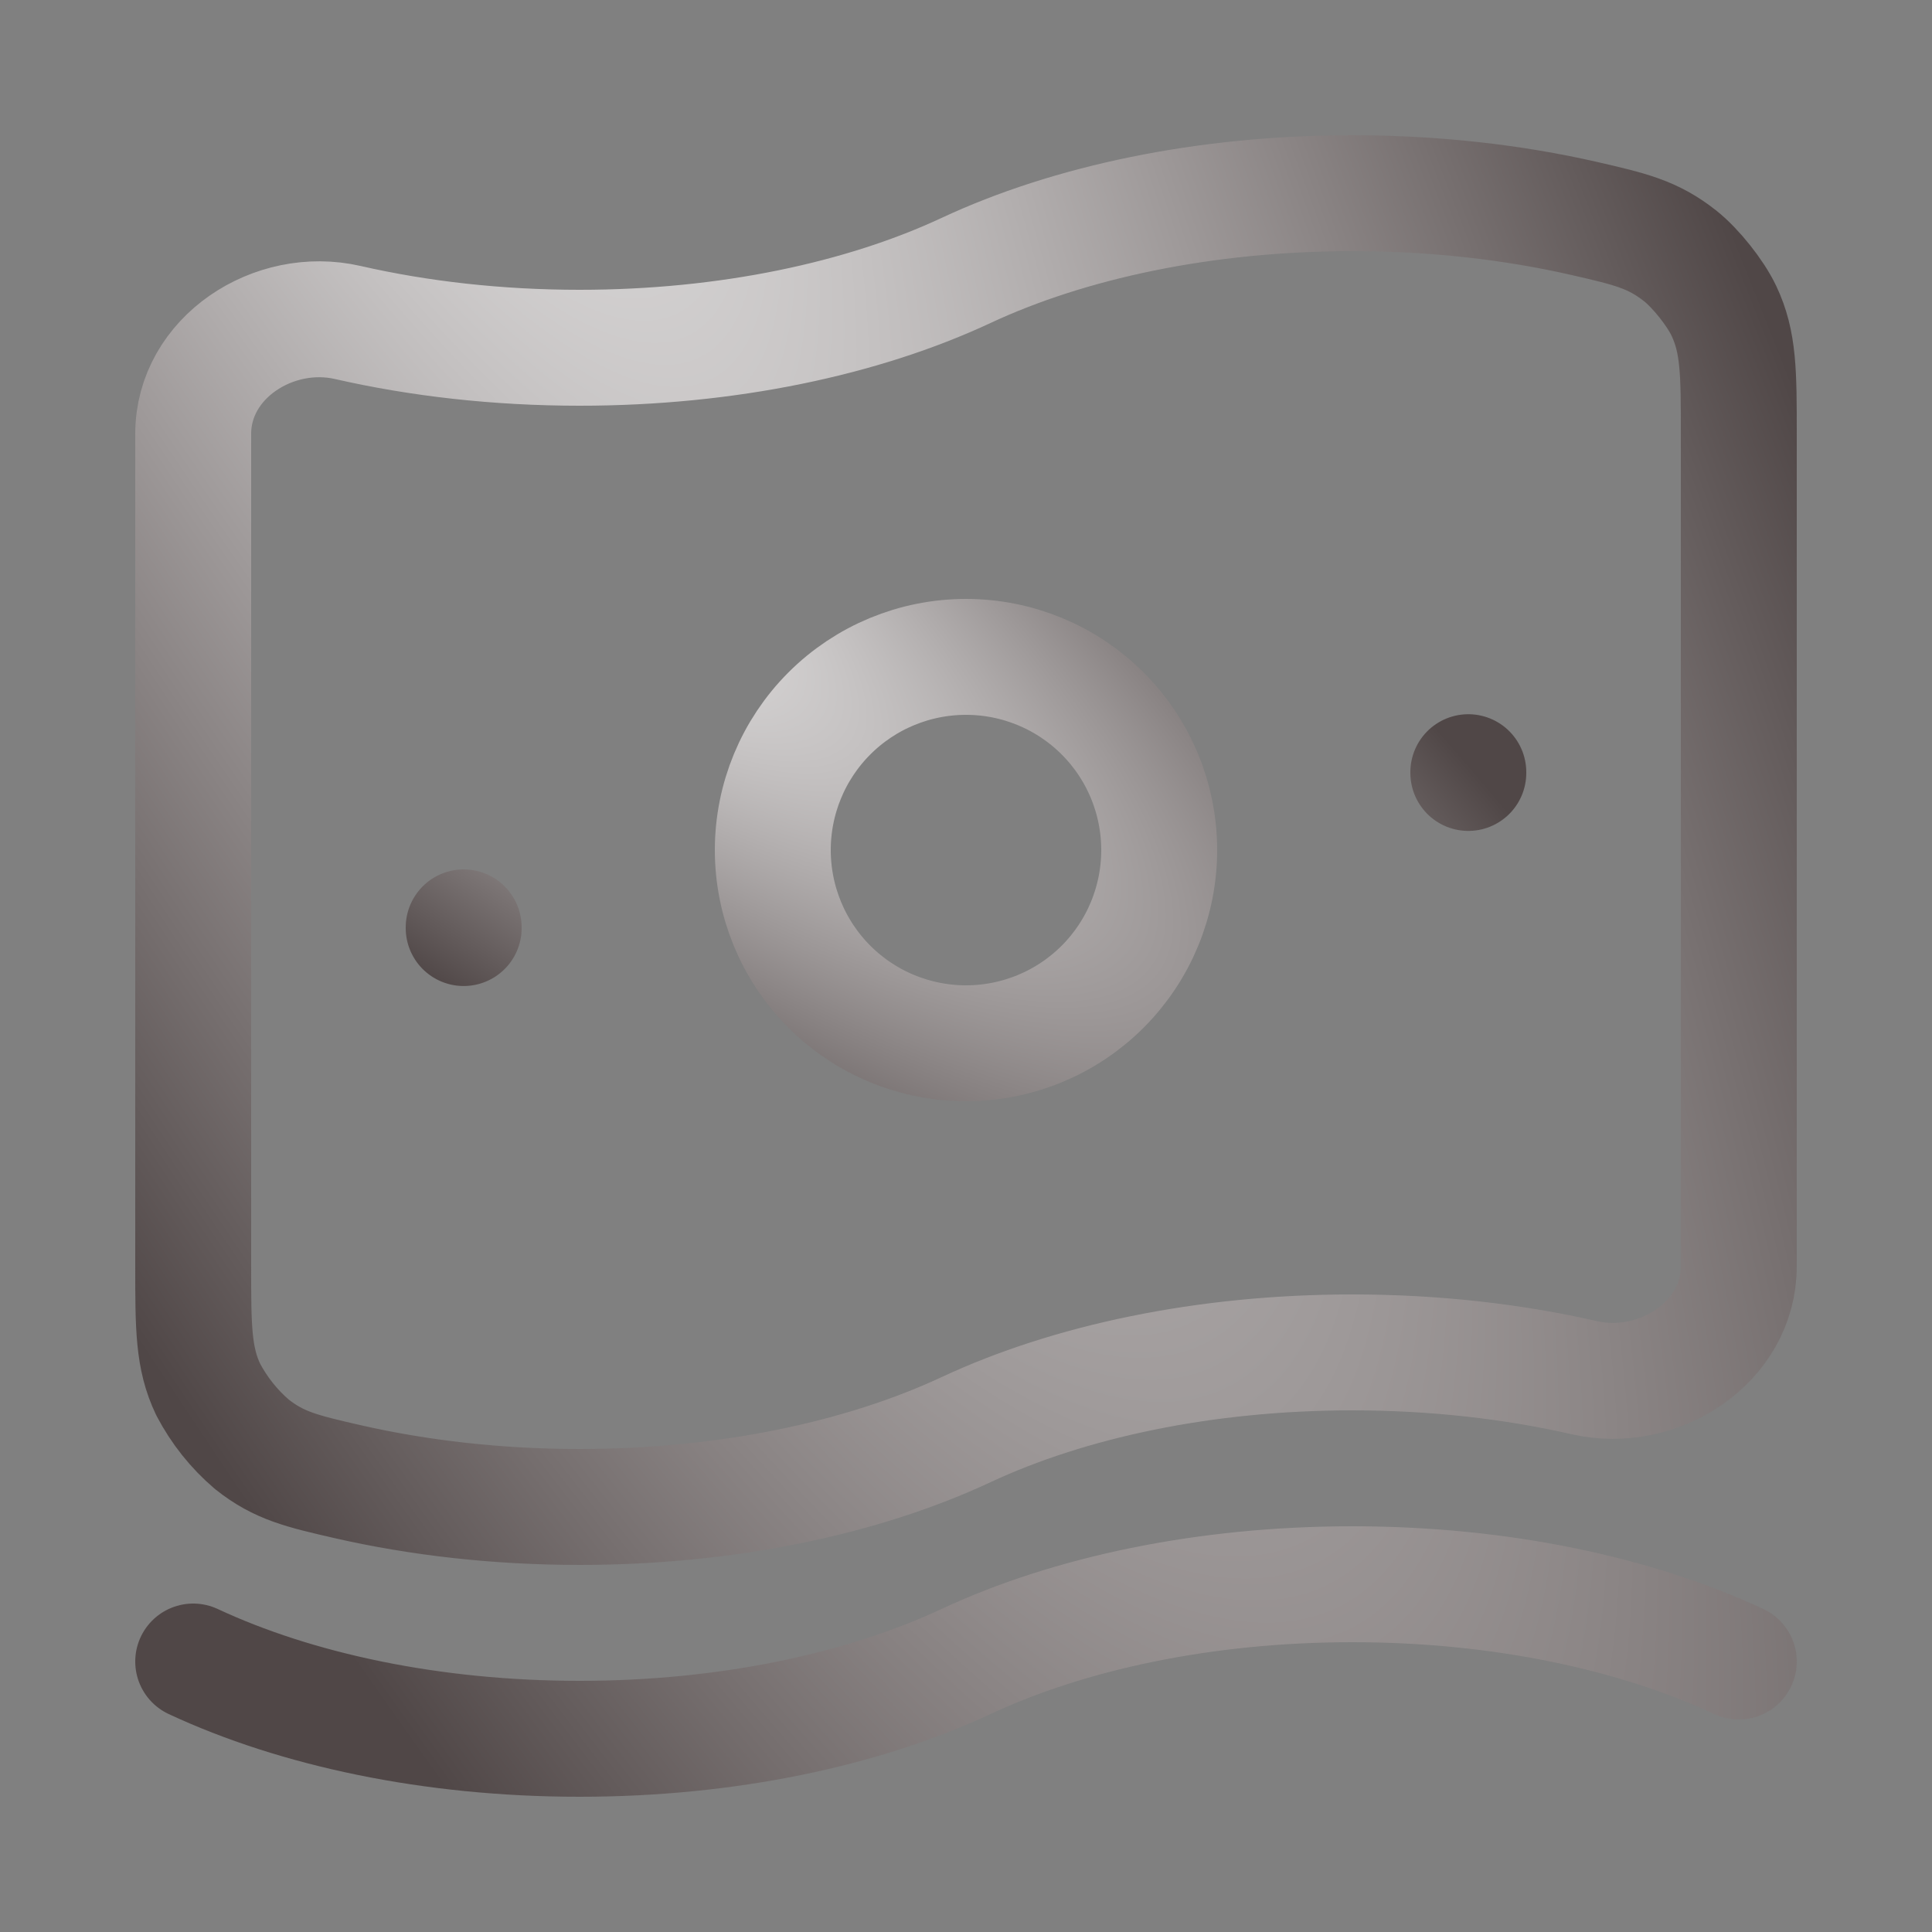 <svg width="25" height="25" viewBox="0 0 25 25" fill="none" xmlns="http://www.w3.org/2000/svg">
<rect x="0" y="0" width="25" height="25" fill="#808080" stroke="none"/>
<path d="M2.5 21.5C3.833 22.122 5.583 22.5 7.5 22.5C9.417 22.5 11.168 22.122 12.5 21.5C13.832 20.878 15.583 20.5 17.5 20.5C19.417 20.5 21.168 20.878 22.5 21.5M12.5 18.5C11.168 19.122 9.417 19.5 7.5 19.5C6.434 19.5 5.42 19.383 4.5 19.173C3.909 19.037 3.613 18.97 3.259 18.689C3.027 18.491 2.836 18.25 2.694 17.98C2.5 17.573 2.5 17.177 2.5 16.386V5.614C2.5 4.629 3.54 3.953 4.5 4.173C5.42 4.383 6.434 4.5 7.5 4.5C9.417 4.5 11.168 4.122 12.5 3.5C13.832 2.878 15.583 2.5 17.5 2.5C18.566 2.5 19.58 2.617 20.5 2.827C21.091 2.963 21.387 3.031 21.741 3.311C21.943 3.471 22.195 3.787 22.306 4.02C22.5 4.428 22.5 4.823 22.5 5.614V16.386C22.5 17.371 21.46 18.047 20.5 17.827C19.58 17.617 18.566 17.5 17.5 17.5C15.583 17.5 13.832 17.878 12.5 18.5Z" stroke="url(#paint0_radial_22_1003)" stroke-width="1.5" stroke-linecap="round" stroke-linejoin="round"/>
<path d="M6 12V12.009M19 9.992V10.002M15 11C15 11.663 14.737 12.299 14.268 12.768C13.799 13.237 13.163 13.5 12.5 13.5C11.837 13.5 11.201 13.237 10.732 12.768C10.263 12.299 10 11.663 10 11C10 10.337 10.263 9.701 10.732 9.232C11.201 8.763 11.837 8.5 12.5 8.5C13.163 8.5 13.799 8.763 14.268 9.232C14.737 9.701 15 10.337 15 11Z" stroke="url(#paint1_radial_22_1003)" stroke-width="1.5" stroke-linecap="round" stroke-linejoin="round"/>
<defs>
<radialGradient id="paint0_radial_22_1003" cx="0" cy="0" r="1" gradientUnits="userSpaceOnUse" gradientTransform="translate(1.217 -10.561) rotate(62.769) scale(59.446 13.406)">
<stop stop-color="white"/>
<stop offset="1" stop-color="#504747"/>
</radialGradient>
<radialGradient id="paint1_radial_22_1003" cx="0" cy="0" r="1" gradientUnits="userSpaceOnUse" gradientTransform="translate(5.166 5.235) rotate(36.774) scale(22.073 5.867)">
<stop stop-color="white"/>
<stop offset="1" stop-color="#504747"/>
</radialGradient>
</defs>
</svg>
